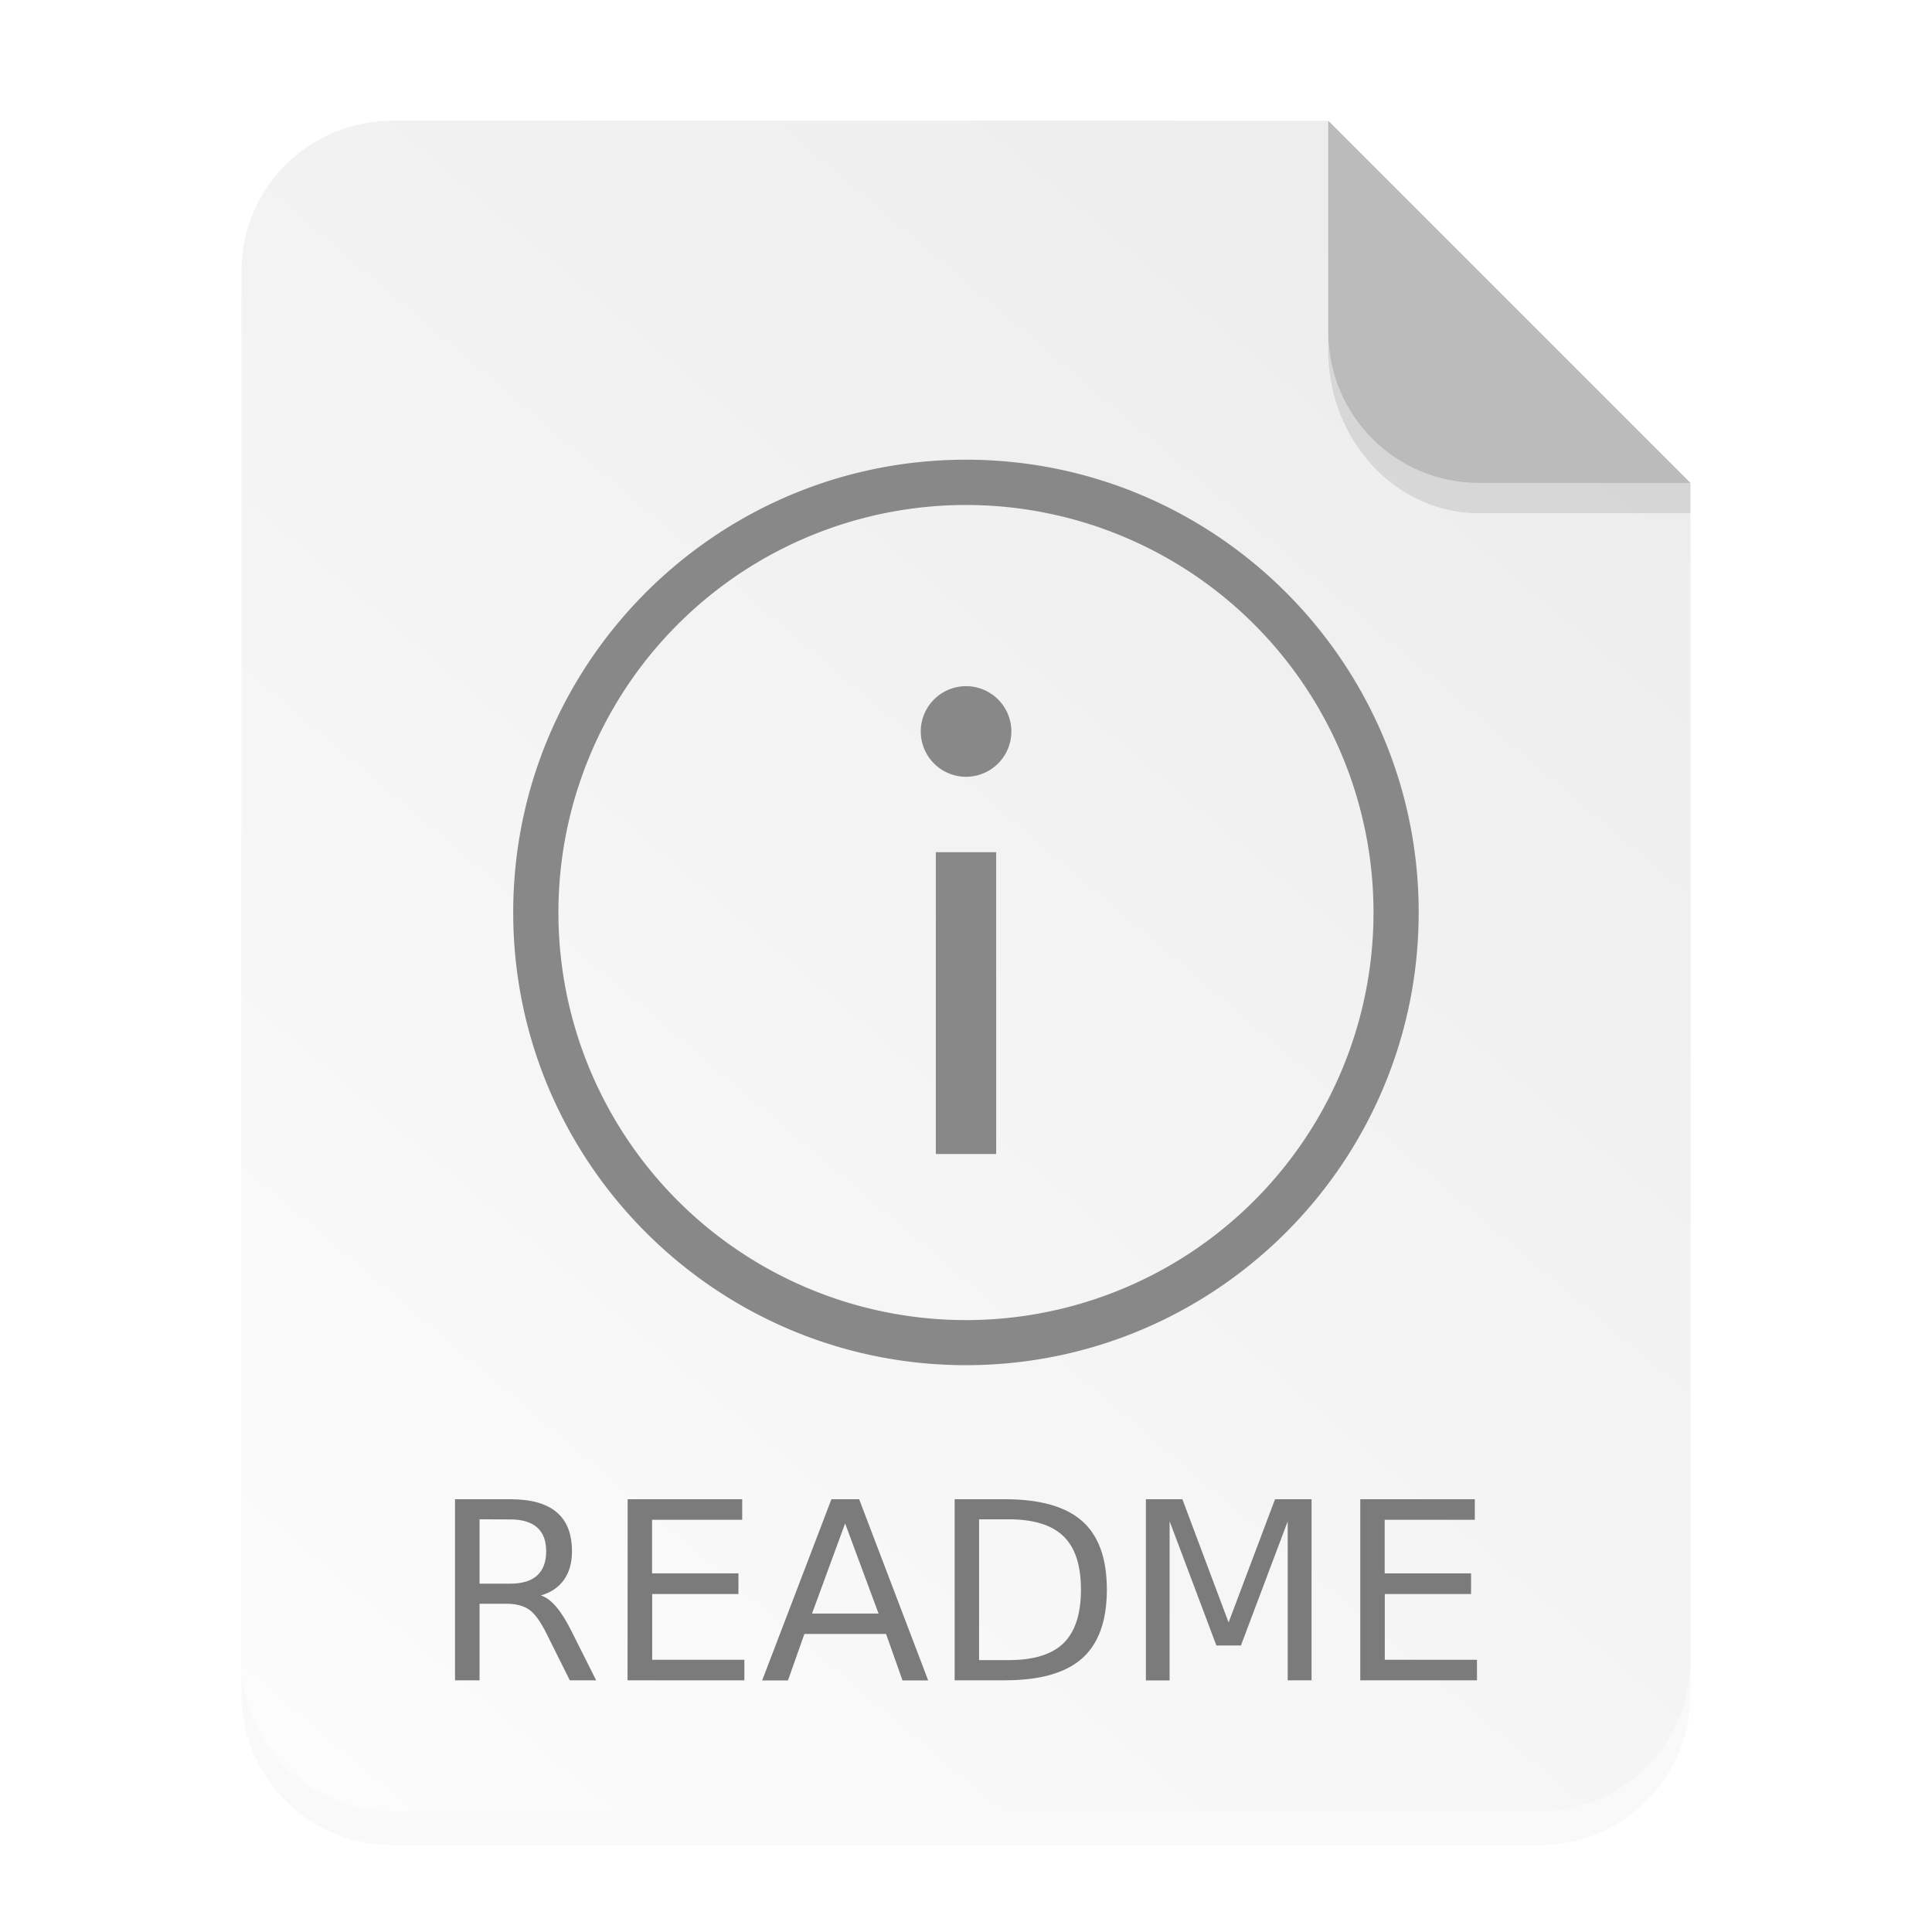 <?xml version="1.0" encoding="UTF-8" standalone="no"?>
<svg
   width="64"
   height="64"
   viewBox="0 0 16.933 16.933"
   version="1.1"
   id="svg23"
   sodipodi:docname="text-x-readme.svg"
   inkscape:version="1.1.2 (0a00cf5339, 2022-02-04)"
   xmlns:inkscape="http://www.inkscape.org/namespaces/inkscape"
   xmlns:sodipodi="http://sodipodi.sourceforge.net/DTD/sodipodi-0.dtd"
   xmlns:xlink="http://www.w3.org/1999/xlink"
   xmlns="http://www.w3.org/2000/svg"
   xmlns:svg="http://www.w3.org/2000/svg">
  <sodipodi:namedview
     id="namedview25"
     pagecolor="#ffffff"
     bordercolor="#666666"
     borderopacity="1.0"
     inkscape:pageshadow="2"
     inkscape:pageopacity="0.0"
     inkscape:pagecheckerboard="0"
     showgrid="false"
     inkscape:zoom="12.387285"
     inkscape:cx="77.054819"
     inkscape:cy="24.541294"
     inkscape:current-layer="svg23" />
  <defs
     id="defs5">
    <filter
       id="a"
       x="-0.039"
       y="-0.033"
       width="1.078"
       height="1.067"
       color-interpolation-filters="sRGB">
      <feGaussianBlur
         stdDeviation=".206"
         id="feGaussianBlur2" />
    </filter>
    <filter
       id="a-6"
       x="-0.039"
       y="-0.033"
       width="1.078"
       height="1.067"
       color-interpolation-filters="sRGB">
      <feGaussianBlur
         stdDeviation=".206"
         id="feGaussianBlur2-2" />
    </filter>
    <linearGradient
       id="a-7"
       x1="49.571"
       x2="51.714"
       y1="52.714"
       y2="54.857"
       gradientTransform="matrix(0.617,0,0,0.617,-18.168,-19.05)"
       gradientUnits="userSpaceOnUse">
      <stop
         offset="0"
         id="stop4" />
      <stop
         stop-opacity="0"
         offset="1"
         id="stop6" />
    </linearGradient>
    <linearGradient
       id="b"
       x1="40"
       x2="46"
       y1="17"
       y2="11"
       gradientTransform="matrix(0.265,0,0,0.265,-0.006,-0.265)"
       gradientUnits="userSpaceOnUse">
      <stop
         stop-color="#fefefe"
         offset="0"
         id="stop850" />
      <stop
         stop-color="#e9e9e9"
         offset="1"
         id="stop852" />
    </linearGradient>
    <linearGradient
       id="a-3"
       x1="45.801"
       x2="9.802"
       y1="10"
       y2="61"
       gradientTransform="matrix(0.265,0,0,0.265,0.052,-0.265)"
       gradientUnits="userSpaceOnUse">
      <stop
         stop-color="#ededed"
         offset="0"
         id="stop855" />
      <stop
         stop-color="#fcfcfc"
         offset="1"
         id="stop857" />
    </linearGradient>
    <filter
       id="a-5"
       x="-0.039"
       y="-0.033"
       width="1.078"
       height="1.067"
       color-interpolation-filters="sRGB">
      <feGaussianBlur
         stdDeviation=".206"
         id="feGaussianBlur2-3" />
    </filter>
    <linearGradient
       id="d"
       x1="-666.12"
       x2="-553.27"
       y1="413.04"
       y2="525.91"
       gradientTransform="matrix(0.999,0,0,0.999,689.01,-388.84)"
       gradientUnits="userSpaceOnUse"
       xlink:href="#a-3-5" />
    <linearGradient
       id="a-3-5">
      <stop
         stop-color="#3b3b3b"
         offset="0"
         id="stop28" />
      <stop
         stop-color="#fff"
         offset="1"
         id="stop30" />
    </linearGradient>
    <linearGradient
       id="e"
       x1="-553.27"
       x2="-666.12"
       y1="525.91"
       y2="413.05"
       gradientTransform="matrix(0.999,0,0,0.999,689.01,-388.84)"
       gradientUnits="userSpaceOnUse"
       xlink:href="#a-3-5" />
    <linearGradient
       inkscape:collect="always"
       xlink:href="#a-3"
       id="linearGradient1182"
       x1="50.343"
       y1="11.081"
       x2="9.6"
       y2="59.117"
       gradientUnits="userSpaceOnUse"
       gradientTransform="matrix(0.265,0,0,0.265,-5.1904e-4,-3.2e-4)" />
  </defs>
  <path
     d="M3.44 1.354a1.32 1.32 0 0 0-1.323 1.323v12.171c0 .733.59 1.323 1.323 1.323h10.053a1.32 1.32 0 0 0 1.323-1.323V4.53l-3.175-3.175z"
     filter="url(#a)"
     opacity=".15"
     style="paint-order:stroke fill markers"
     id="path7" />
  <g
     fill-rule="evenodd"
     id="g13">
    <path
       d="m 3.439,1.058 c -0.733,0 -1.323,0.59 -1.323,1.323 v 12.171 c 0,0.733 0.59,1.323 1.323,1.323 H 13.493 c 0.733,0 1.323,-0.59 1.323,-1.323 V 4.233 L 11.641,1.058 Z"
       fill="#f4f4f4"
       style="fill:url(#linearGradient1182);fill-opacity:1;stroke-width:0.265;paint-order:stroke fill markers"
       id="path9-1" />
    <path
       d="m14.816 4.233-3.175-3.175V2.91c0 .733.59 1.323 1.323 1.323z"
       fill="#bbb"
       style="paint-order:stroke fill markers"
       id="path11" />
  </g>
  <g
     fill="#999"
     id="g19" />
  <path
     d="M11.641 2.91v.155c0 .794.59 1.433 1.323 1.433h1.852v-.265h-1.852A1.32 1.32 0 0 1 11.64 2.91z"
     opacity=".1"
     style="paint-order:stroke fill markers"
     id="path21" />
  <g
     id="g1227"
     transform="translate(0.265,9.9954224e-4)">
    <g
       fill-rule="evenodd"
       id="g13-1" />
    <g
       transform="translate(-20.849,-2.077)"
       id="g19-8" />
    <g
       id="g904"
       transform="translate(-0.016,0.015)"
       style="display:inline">
      <g
         transform="translate(-20.849,-1.598)"
         fill="#ffffff"
         id="g21" />
    </g>
  </g>
  <g
     id="g1266"
     transform="translate(34.094,-0.315)">
    <g
       fill="#7b7b7b"
       stroke-width="0.035"
       aria-label="MARKDOWN"
       id="g1251" />
  </g>
  <g
     id="g891"
     transform="translate(5.9956131e-5,-0.051)">
    <g
       fill="#7b7b7b"
       stroke-width="0.054"
       aria-label="README"
       id="g870">
      <path
         d="m 4.74,14.034 q 0.07,0.023 0.135,0.1 0.066,0.077 0.132,0.21 l 0.218,0.434 H 4.994 l -0.203,-0.407 q -0.079,-0.16 -0.153,-0.212 -0.074,-0.052 -0.201,-0.052 H 4.203 v 0.671 H 3.988 v -1.587 h 0.485 q 0.272,0 0.406,0.114 0.134,0.113 0.134,0.343 0,0.15 -0.07,0.249 -0.07,0.099 -0.202,0.137 z m -0.537,-0.667 v 0.564 h 0.27 q 0.155,0 0.234,-0.071 0.08,-0.073 0.08,-0.212 0,-0.14 -0.08,-0.21 -0.079,-0.07 -0.234,-0.07 z m 1.298,-0.176 h 1.004 v 0.18 h -0.79 v 0.47 h 0.757 v 0.181 H 5.716 v 0.576 h 0.808 v 0.18 H 5.5 Z m 1.906,0.212 -0.29,0.79 H 7.7 Z m -0.12,-0.212 H 7.53 l 0.605,1.588 H 7.91 l -0.144,-0.407 H 7.05 l -0.144,0.407 H 6.68 Z m 1.294,0.176 v 1.234 h 0.26 q 0.328,0 0.48,-0.148 0.153,-0.15 0.153,-0.47 0,-0.32 -0.153,-0.467 -0.152,-0.149 -0.48,-0.149 z m -0.214,-0.176 h 0.44 q 0.462,0 0.678,0.192 0.216,0.191 0.216,0.6 0,0.41 -0.217,0.603 -0.217,0.192 -0.676,0.192 H 8.367 Z m 1.676,0 h 0.32 l 0.405,1.08 0.407,-1.08 h 0.32 v 1.587 h -0.209 v -1.393 l -0.41,1.088 h -0.215 l -0.41,-1.089 v 1.395 h -0.208 z m 1.879,0 h 1.004 v 0.18 h -0.79 v 0.47 h 0.757 v 0.181 h -0.756 v 0.576 h 0.808 v 0.18 h -1.023 z"
         id="path868" />
    </g>
    <g
       fill="#888888"
       color="#000000"
       id="g876">
      <path
         d="m 8.466,4.08 c -2.189,0 -3.968,1.779 -3.968,3.968 0,2.189 1.779,3.968 3.968,3.968 2.189,0 3.968,-1.779 3.968,-3.968 0,-2.189 -1.779,-3.968 -3.968,-3.968 z m 1.323e-4,0.397 a 3.572,3.572 0 0 1 3.572,3.572 3.572,3.572 0 0 1 -3.572,3.572 3.572,3.572 0 0 1 -3.572,-3.572 3.572,3.572 0 0 1 3.572,-3.572 z"
         style="text-indent:0;text-decoration-line:none;text-decoration-style:solid;text-decoration-color:#000000;text-transform:none;white-space:normal;shape-padding:0;isolation:auto;mix-blend-mode:normal;stroke-width:0.066"
         id="path872" />
      <path
         d="M 8.202,7.52 V 10.165 H 8.731 V 7.52 Z m 0.265,-1.455 a 0.397,0.397 0 1 0 0,0.794 0.397,0.397 0 0 0 0,-0.794 z"
         style="text-indent:0;text-decoration-line:none;text-decoration-style:solid;text-decoration-color:#000000;text-transform:none;white-space:normal;shape-padding:0;isolation:auto;mix-blend-mode:normal;stroke-width:0.066"
         id="path874" />
    </g>
  </g>
</svg>
